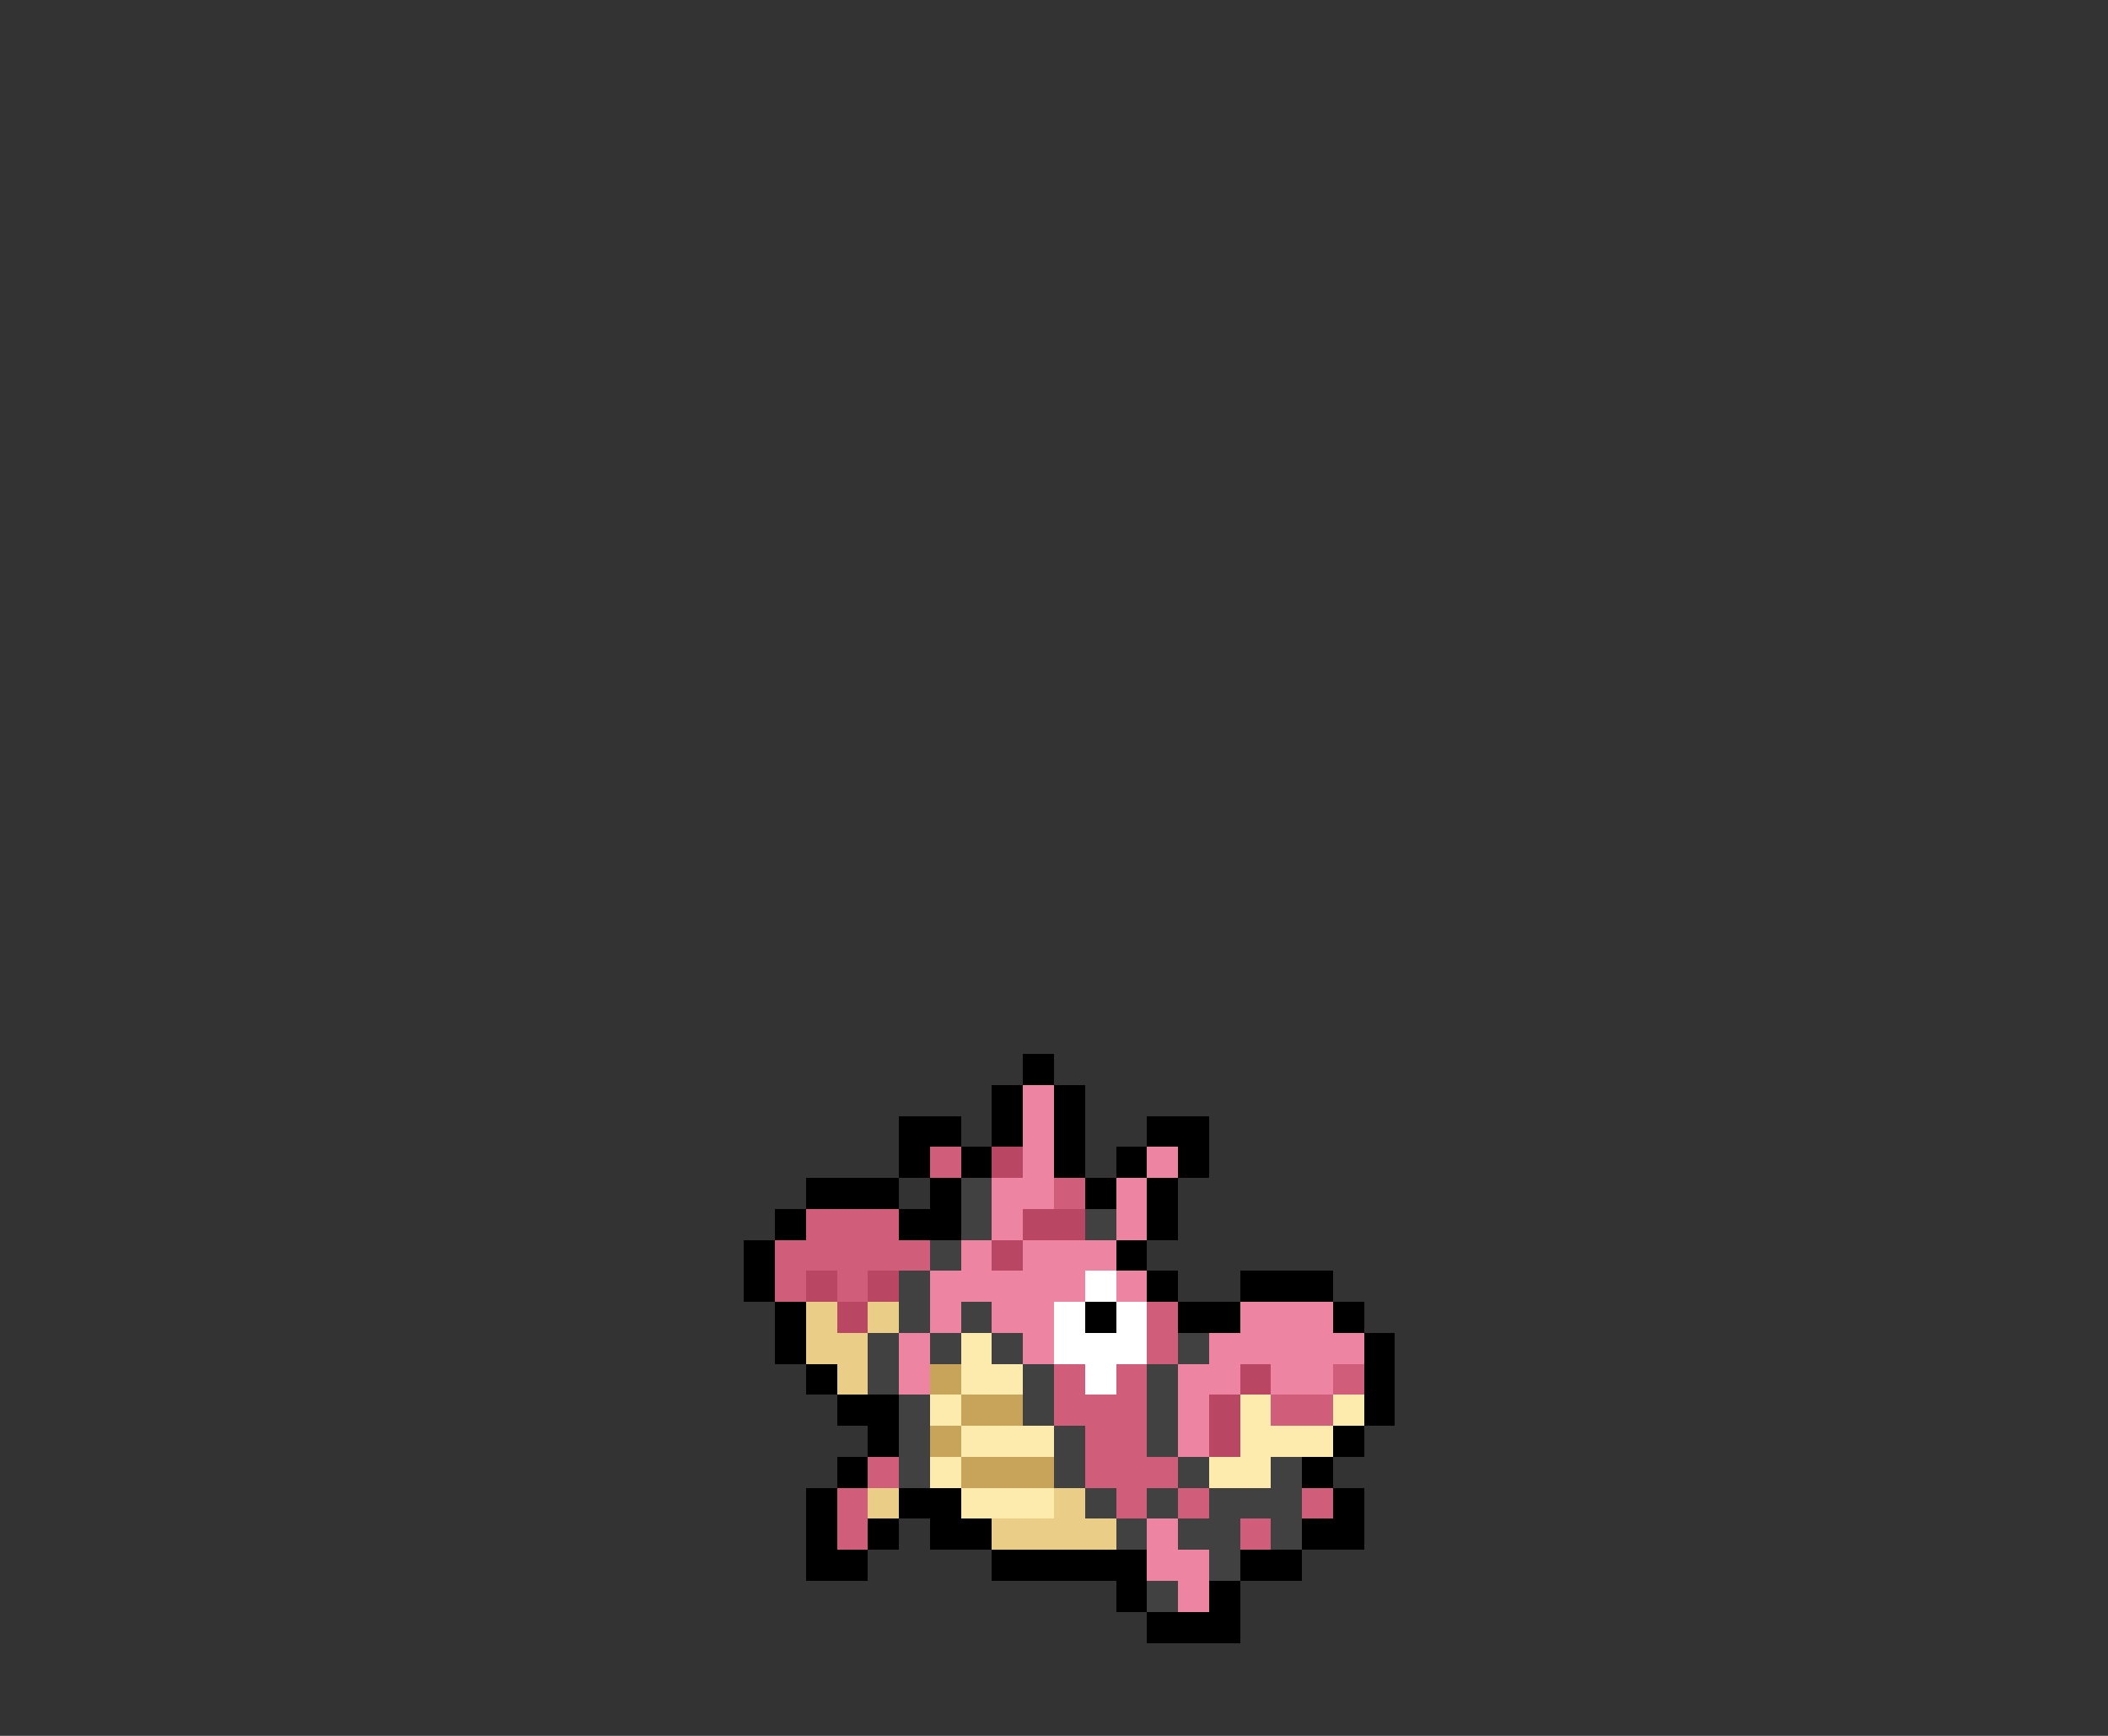<svg xmlns="http://www.w3.org/2000/svg" viewBox="0 -0.5 68 56" shape-rendering="crispEdges">
<rect x="0" y="-0.5" width="68" height="56" fill="#333333" stroke="none"/>
<path stroke="#000000" d="M33 34h1M32 35h1M34 35h1M29 36h2M32 36h1M34 36h1M37 36h2M29 37h1M31 37h1M34 37h1M36 37h1M38 37h1M26 38h3M30 38h1M35 38h1M37 38h1M25 39h1M29 39h2M37 39h1M24 40h1M36 40h1M24 41h1M37 41h1M40 41h3M25 42h1M35 42h1M38 42h2M43 42h1M25 43h1M44 43h1M26 44h1M44 44h1M27 45h2M44 45h1M28 46h1M43 46h1M27 47h1M42 47h1M26 48h1M29 48h2M43 48h1M26 49h1M28 49h1M30 49h2M42 49h2M26 50h2M32 50h5M40 50h2M36 51h1M39 51h1M37 52h3" />
<path stroke="#ed85a2" d="M33 35h1M33 36h1M33 37h1M37 37h1M32 38h2M36 38h1M32 39h1M36 39h1M31 40h1M33 40h3M30 41h5M36 41h1M30 42h1M32 42h2M40 42h3M29 43h1M33 43h1M39 43h5M29 44h1M38 44h2M41 44h2M38 45h1M38 46h1M37 49h1M37 50h2M38 51h1" />
<path stroke="#d05e7b" d="M30 37h1M34 38h1M26 39h3M25 40h5M25 41h1M27 41h1M37 42h1M37 43h1M34 44h1M36 44h1M43 44h1M34 45h3M41 45h2M35 46h2M28 47h1M35 47h3M27 48h1M36 48h1M38 48h1M42 48h1M27 49h1M40 49h1" />
<path stroke="#b94662" d="M32 37h1M33 39h2M32 40h1M26 41h1M28 41h1M27 42h1M40 44h1M39 45h1M39 46h1" />
<path stroke="#414141" d="M31 38h1M31 39h1M35 39h1M30 40h1M29 41h1M29 42h1M31 42h1M28 43h1M30 43h1M32 43h1M38 43h1M28 44h1M33 44h1M37 44h1M29 45h1M33 45h1M37 45h1M29 46h1M34 46h1M37 46h1M29 47h1M34 47h1M38 47h1M41 47h1M35 48h1M37 48h1M39 48h3M36 49h1M38 49h2M41 49h1M39 50h1M37 51h1" />
<path stroke="#ffffff" d="M35 41h1M34 42h1M36 42h1M34 43h3M35 44h1" />
<path stroke="#eacd86" d="M26 42h1M28 42h1M26 43h2M27 44h1M28 48h1M34 48h1M32 49h4" />
<path stroke="#fdeaad" d="M31 43h1M31 44h2M30 45h1M40 45h1M43 45h1M31 46h3M40 46h3M30 47h1M39 47h2M31 48h3" />
<path stroke="#c7a459" d="M30 44h1M31 45h2M30 46h1M31 47h3" />
</svg>
